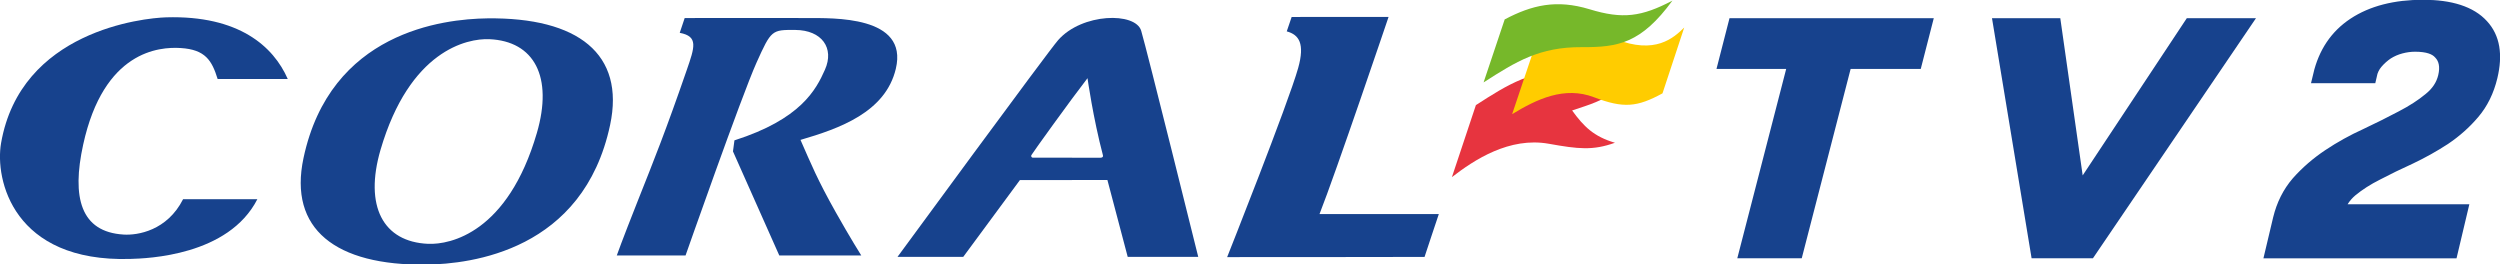 <svg width="1484" height="156.71" version="1.1" viewBox="0 0 392.63 41.463" xml:space="preserve" xmlns="http://www.w3.org/2000/svg"><defs><clipPath id="a"><path d="m36.85 283.74h165.95v26.007h-165.95z"/></clipPath><clipPath id="b"><path d="m36.85 283.15h250.87v27.499h-250.87z"/></clipPath><clipPath id="c"><path d="m36.85 283.74h165.95v26.007h-165.95z"/></clipPath><clipPath id="d"><path d="m36.85 283.15h250.87v27.499h-250.87z"/></clipPath><clipPath id="e"><path d="m36.85 283.74h165.95v26.007h-165.95z"/></clipPath></defs><g transform="translate(146.34 88.93)"><g transform="matrix(1.594 0 0 -1.594 -205.09 404.91)"><g clip-path="url(#e)"><g transform="translate(104.4 284.64)"><path d="m0 0s5.531 15.75 6.99 18.992c1.457 3.243 1.51 3.243 3.824 3.229 2.612-0.017 3.871-1.783 2.922-3.915-0.881-1.988-2.387-4.876-8.918-6.964l-0.145-1.088 4.564-10.254h8.078s-1.094 1.733-2.516 4.263c-1.855 3.304-2.401 4.698-3.473 7.125 3.824 1.118 8.374 2.716 9.394 7.01 1.259 5.257-6.213 4.981-8.741 4.996-3.181 0.013-7.587 3e-3 -12.063 0l-0.488-1.457c1.851-0.348 1.478-1.395 0.684-3.688-2.097-6.064-3.177-8.733-4.807-12.84-1.629-4.109-2.08-5.409-2.08-5.409z" fill="#17428d" Googl="true"/></g><g transform="translate(89.747 296.7)"><path d="m0 0c-2.863-9.813-8.517-11.005-10.711-10.913-4.452 0.191-6.301 3.722-4.693 9.255 2.87 9.806 8.526 10.999 10.715 10.909 4.45-0.189 6.305-3.721 4.689-9.251m-4.876 11.303c-4.394-0.06-15.475-1.354-18.114-13.764-1.491-6.998 3.153-10.607 12.094-10.501 4.406 0.065 15.477 1.357 18.116 13.762 1.487 6.998-3.155 10.609-12.096 10.503" fill="#17428d"/></g></g></g><g transform="matrix(1.594 0 0 -1.594 -205.09 404.91)"><g clip-path="url(#d)"><g transform="translate(164.12 308.14)"><path d="m0 0-0.483-1.42c1.212-0.331 1.797-1.201 1.126-3.606-0.963-3.444-6.999-18.635-6.999-18.635 0-2e-3 19.252 6e-3 19.45 0.018-0.013-0.012 1.404 4.22 1.405 4.22h-11.756c1.603 4.057 6.805 19.425 6.805 19.425z" fill="#17428d"/></g></g></g><g transform="matrix(1.594 0 0 -1.594 -205.09 404.91)"><g clip-path="url(#c)"><g transform="translate(145.28 294.27)"><path d="m0 0c-2.712 0-3.914 8e-3 -6.679 8e-3 -0.092 0-0.194 0.138-0.126 0.249 0.165 0.286 3.832 5.388 5.53 7.582 0 0 0.549-3.923 1.524-7.612 0.039-0.148-0.088-0.227-0.249-0.227m-4.173 11.584c-1.002-1.139-15.824-21.353-15.824-21.353h6.477l5.583 7.566 8.623 0.01 2-7.574h6.949s-5.066 20.42-5.621 22.277c-0.553 1.863-5.828 1.763-8.187-0.926" fill="#17428d"/></g><g transform="translate(49.037 286.7)"><path d="m0 0c-4.252 0.252-5.128 3.666-3.99 8.858 2.022 9.258 7.501 9.652 9.599 9.522 2.449-0.149 3.088-1.238 3.65-3.051h6.909c-1.41 3.212-4.819 6.282-11.973 6.075-2.263-0.068-14.356-1.329-16.275-12.401-0.62-3.583 1.194-11.745 12.719-11.404 1.707 0.049 9.683 0.307 12.536 5.888h-7.318c-1.57-3.105-4.482-3.574-5.857-3.487" fill="#17428d"/></g></g></g><g transform="matrix(1.594 0 0 -1.594 -205.09 404.91)"><g clip-path="url(#b)"><g transform="translate(179.91 292.36)"><path d="m0 0c2.193 1.697 5.666 3.982 9.545 3.287 2.935-0.525 4.34-0.68 6.519 0.099-2.093 0.61-3.087 1.617-4.22 3.181 1.937 0.657 2.573 0.759 5.102 2.318-0.433 0.364-2.026 1.671-4.907 1.695-4.155 0.028-6.464-1.411-9.676-3.485z" fill="#e7343f"/></g></g><g clip-path="url(#a)"><g transform="translate(202.8 307.1)"><path d="m0 0c-1.033-1.013-2.844-2.705-6.795-1.127-3.961 1.588-7.125-0.428-7.964-0.869l-2.197-6.538c2.432 1.477 5.148 2.778 8.063 1.665 2.908-1.115 4.254-0.979 6.752 0.383z" fill="#fc0"/></g><g transform="translate(183.03 301.69)"><path d="m0 0c3.215 2.069 5.523 3.499 9.679 3.477 3.571-0.024 5.85 0.373 8.928 4.584-3.046-1.599-4.908-1.849-8.171-0.849-3.26 0.989-5.668 0.414-8.355-1.002z" fill="#76b82a"/></g></g></g><g transform="scale(1.103 .907)" fill="#17428d" stroke="#17428d" stroke-width="2.661" aria-label="TV2"><path d="m141.03-93.564-1.291 6.119h-9.983l-6.962 32.786h-6.456l6.962-32.786h-9.927l1.291-6.119z"/><path d="m163.04-63.36 16.449-30.204h6.793l-21.727 38.906h-6.793l-5.277-38.906h7.018z"/><path d="m198.06-85.024q1.119-5.75 4.814-8.716 3.694-2.966 9.459-2.966 5.653 0 8.004 3.148 2.351 3.087 1.231 8.777-0.728 3.692-2.519 6.235-1.735 2.482-4.03 4.358-2.295 1.816-4.814 3.269-2.519 1.392-4.702 2.784-2.183 1.332-3.806 2.966-1.567 1.634-2.015 3.874h17.575l-1.287 6.598h-24.684l1.063-5.448q0.728-3.632 2.575-6.235 1.903-2.603 4.366-4.6 2.463-1.998 5.205-3.511 2.743-1.574 5.093-3.087 2.407-1.513 4.086-3.208 1.735-1.695 2.183-3.995 0.504-2.603-0.672-4.116-1.119-1.574-3.974-1.574-1.119 0-2.239 0.363-1.119 0.363-2.071 1.09-0.896 0.726-1.623 1.755-0.672 0.969-0.896 2.24z" stroke-width="2.759"/></g></g></svg>
